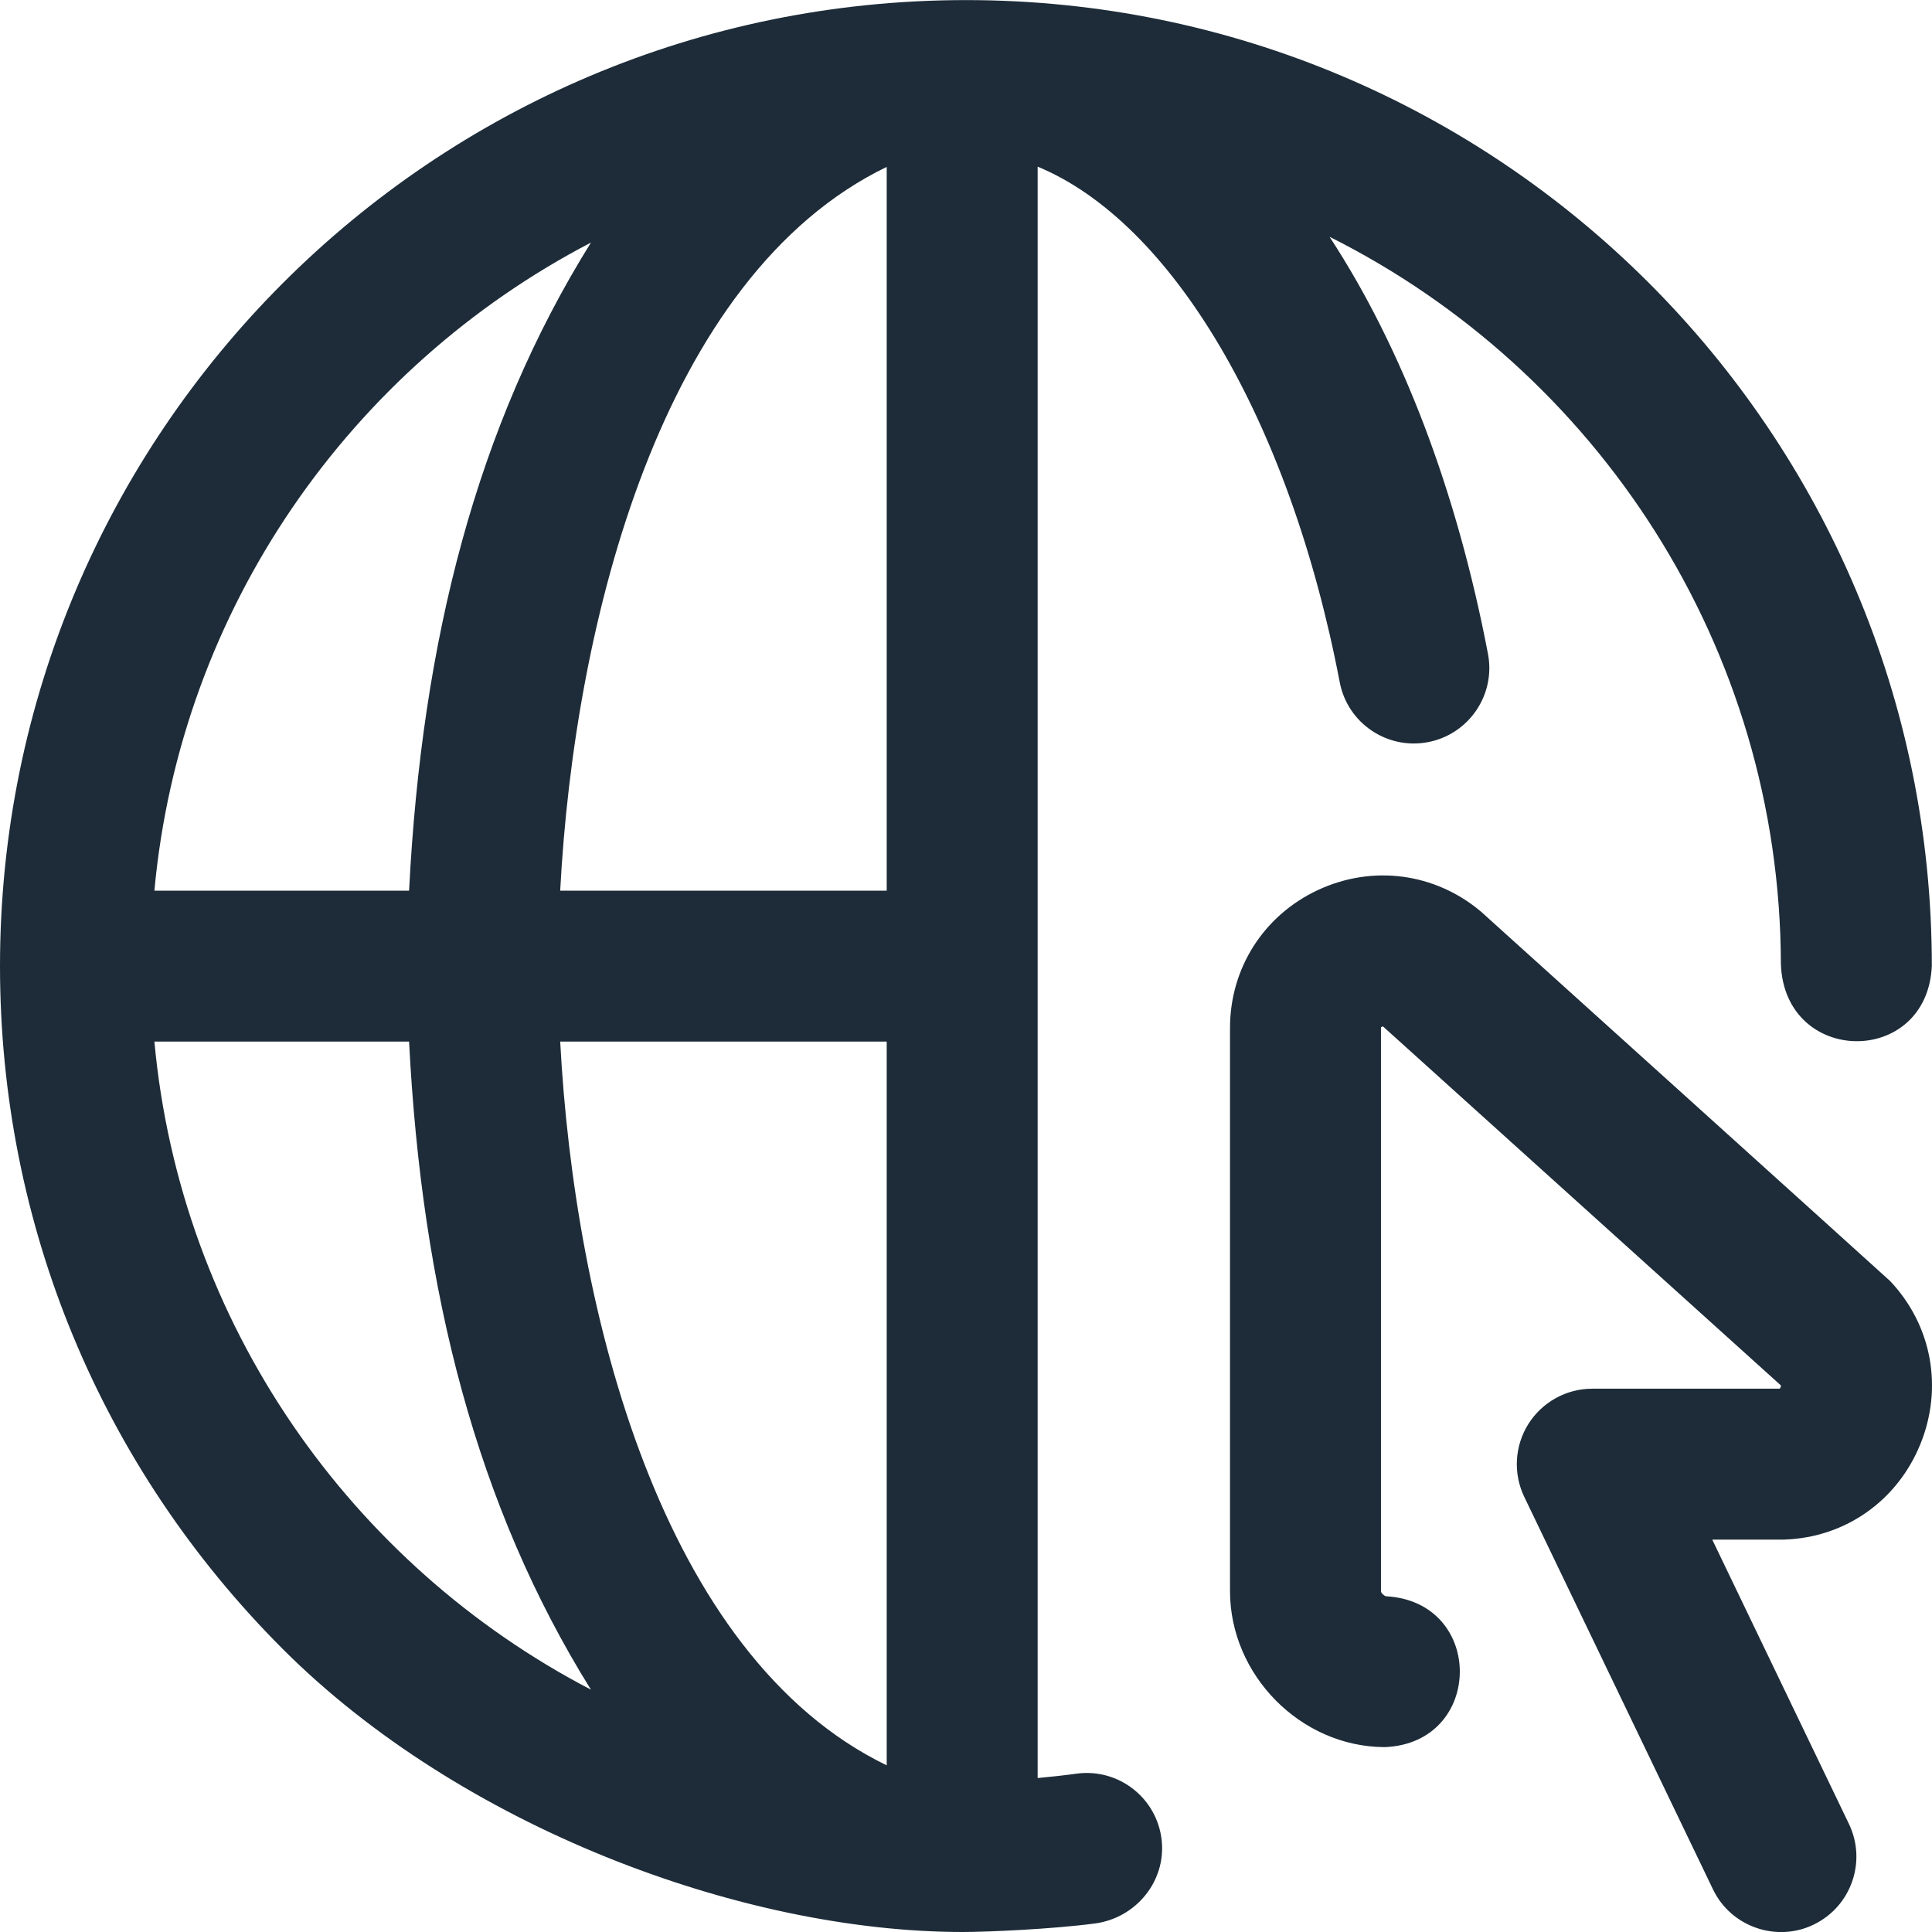 <svg width="23" height="23" viewBox="0 0 23 23" fill="none" xmlns="http://www.w3.org/2000/svg">
<g clip-path="url(#clip0_1181_3473)">
<path d="M11.5 0.001C5.149 0.001 0 5.15 0 11.501C0 14.573 1.196 17.46 3.368 19.633C5.473 21.738 8.817 23 11.463 23C11.748 23 12.532 22.966 13.038 22.898C13.522 22.833 13.881 22.397 13.83 21.912C13.777 21.406 13.317 21.047 12.816 21.115C12.662 21.136 12.508 21.153 12.353 21.167V1.984C13.94 2.64 15.349 4.982 15.949 8.121C16.042 8.609 16.513 8.928 17 8.835C17.487 8.742 17.807 8.271 17.714 7.784C17.343 5.846 16.695 4.143 15.828 2.819C19.005 4.41 21.193 7.693 21.201 11.479C21.247 12.689 22.941 12.705 22.998 11.501V11.5C22.998 5.149 17.85 0.001 11.5 0.001ZM7.035 2.888C5.676 5.067 5.022 7.621 4.87 10.603H1.838C2.148 7.244 4.177 4.375 7.035 2.888ZM1.838 12.4H4.87C5.022 15.383 5.676 17.935 7.035 20.115C4.177 18.627 2.148 15.759 1.838 12.4ZM10.556 21.016C7.871 19.714 6.839 15.607 6.669 12.4H10.556V21.016ZM10.556 10.603H6.669C6.838 7.4 7.872 3.287 10.556 1.987V10.603ZM22.86 17.196C22.585 17.868 21.968 18.302 21.249 18.328C21.238 18.329 21.226 18.329 21.215 18.329H20.384L22.011 21.713C22.226 22.16 22.038 22.697 21.591 22.912C21.154 23.125 20.608 22.943 20.392 22.491L18.146 17.82C18.012 17.541 18.031 17.214 18.195 16.952C18.36 16.691 18.647 16.532 18.956 16.532H21.187C21.195 16.524 21.202 16.505 21.202 16.494L16.467 12.222C16.465 12.221 16.463 12.22 16.463 12.22C16.458 12.219 16.446 12.225 16.441 12.229C16.44 12.231 16.44 12.233 16.44 12.237V18.942C16.44 18.966 16.478 18.997 16.498 19.003C17.681 19.066 17.668 20.753 16.485 20.799H16.479C15.484 20.793 14.643 19.942 14.643 18.942V12.237C14.643 11.525 15.045 10.896 15.691 10.595C16.34 10.293 17.082 10.391 17.629 10.851C17.637 10.858 22.485 15.233 22.501 15.25C22.998 15.775 23.136 16.521 22.86 17.196Z" fill="#1D2C38"/>
</g>
<defs>
<clipPath id="clip0_1181_3473">
<rect width="23" height="23" fill="white"/>
</clipPath>
</defs>
</svg>
